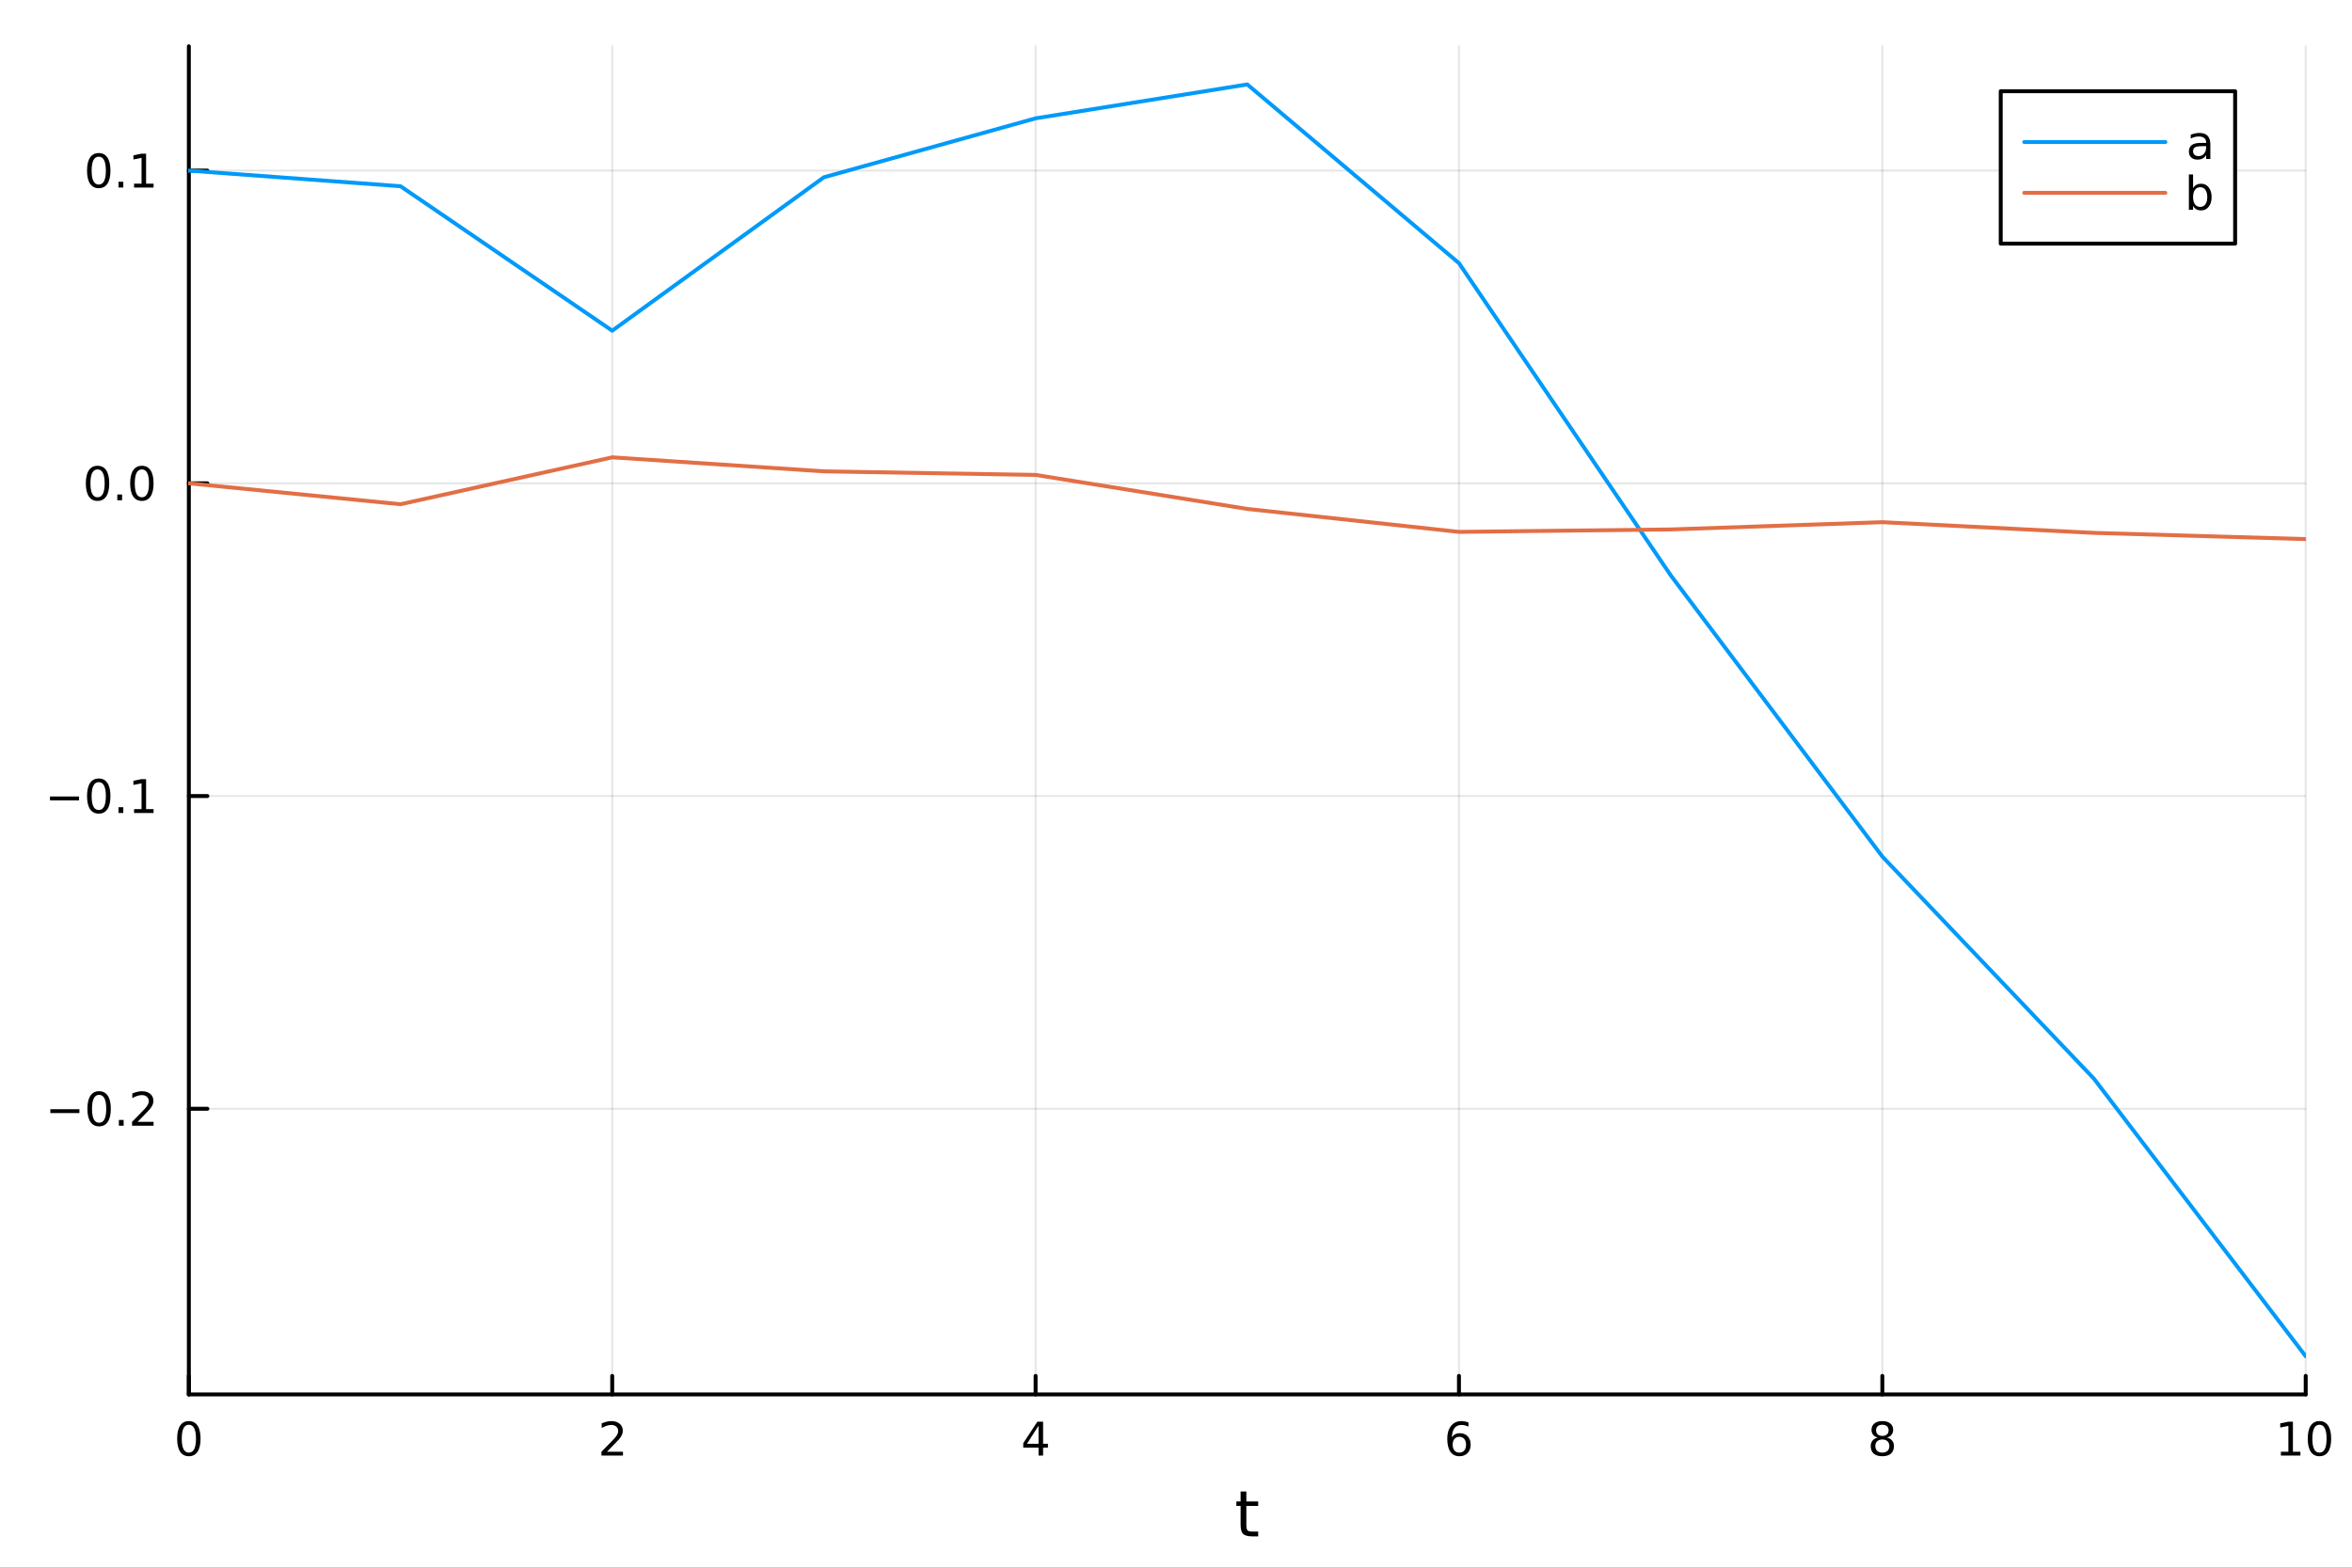 <?xml version="1.0" encoding="utf-8"?>
<svg xmlns="http://www.w3.org/2000/svg" xmlns:xlink="http://www.w3.org/1999/xlink" width="600" height="400" viewBox="0 0 2400 1600">
<rect x="0" y="0" width="2400" height="1600" fill="#333333" stroke="none"/>
<defs>
  <clipPath id="clip570">
    <rect x="0" y="0" width="2400" height="1600"/>
  </clipPath>
</defs>
<path clip-path="url(#clip570)" d="M0 1600 L2400 1600 L2400 0 L0 0  Z" fill="#ffffff" fill-rule="evenodd" fill-opacity="1"/>
<defs>
  <clipPath id="clip571">
    <rect x="480" y="0" width="1681" height="1600"/>
  </clipPath>
</defs>
<path clip-path="url(#clip570)" d="M192.709 1423.18 L2352.76 1423.18 L2352.76 47.244 L192.709 47.244  Z" fill="#ffffff" fill-rule="evenodd" fill-opacity="1"/>
<defs>
  <clipPath id="clip572">
    <rect x="192" y="47" width="2161" height="1377"/>
  </clipPath>
</defs>
<polyline clip-path="url(#clip572)" style="stroke:#000000; stroke-linecap:round; stroke-linejoin:round; stroke-width:2; stroke-opacity:0.1; fill:none" points="192.709,1423.18 192.709,47.244 "/>
<polyline clip-path="url(#clip572)" style="stroke:#000000; stroke-linecap:round; stroke-linejoin:round; stroke-width:2; stroke-opacity:0.1; fill:none" points="624.719,1423.18 624.719,47.244 "/>
<polyline clip-path="url(#clip572)" style="stroke:#000000; stroke-linecap:round; stroke-linejoin:round; stroke-width:2; stroke-opacity:0.1; fill:none" points="1056.73,1423.18 1056.73,47.244 "/>
<polyline clip-path="url(#clip572)" style="stroke:#000000; stroke-linecap:round; stroke-linejoin:round; stroke-width:2; stroke-opacity:0.1; fill:none" points="1488.74,1423.18 1488.74,47.244 "/>
<polyline clip-path="url(#clip572)" style="stroke:#000000; stroke-linecap:round; stroke-linejoin:round; stroke-width:2; stroke-opacity:0.1; fill:none" points="1920.75,1423.18 1920.75,47.244 "/>
<polyline clip-path="url(#clip572)" style="stroke:#000000; stroke-linecap:round; stroke-linejoin:round; stroke-width:2; stroke-opacity:0.1; fill:none" points="2352.76,1423.18 2352.76,47.244 "/>
<polyline clip-path="url(#clip570)" style="stroke:#000000; stroke-linecap:round; stroke-linejoin:round; stroke-width:4; stroke-opacity:1; fill:none" points="192.709,1423.18 2352.76,1423.18 "/>
<polyline clip-path="url(#clip570)" style="stroke:#000000; stroke-linecap:round; stroke-linejoin:round; stroke-width:4; stroke-opacity:1; fill:none" points="192.709,1423.18 192.709,1404.28 "/>
<polyline clip-path="url(#clip570)" style="stroke:#000000; stroke-linecap:round; stroke-linejoin:round; stroke-width:4; stroke-opacity:1; fill:none" points="624.719,1423.18 624.719,1404.28 "/>
<polyline clip-path="url(#clip570)" style="stroke:#000000; stroke-linecap:round; stroke-linejoin:round; stroke-width:4; stroke-opacity:1; fill:none" points="1056.73,1423.18 1056.73,1404.28 "/>
<polyline clip-path="url(#clip570)" style="stroke:#000000; stroke-linecap:round; stroke-linejoin:round; stroke-width:4; stroke-opacity:1; fill:none" points="1488.74,1423.18 1488.74,1404.28 "/>
<polyline clip-path="url(#clip570)" style="stroke:#000000; stroke-linecap:round; stroke-linejoin:round; stroke-width:4; stroke-opacity:1; fill:none" points="1920.75,1423.18 1920.75,1404.28 "/>
<polyline clip-path="url(#clip570)" style="stroke:#000000; stroke-linecap:round; stroke-linejoin:round; stroke-width:4; stroke-opacity:1; fill:none" points="2352.76,1423.18 2352.76,1404.28 "/>
<path clip-path="url(#clip570)" d="M192.709 1454.1 Q189.098 1454.1 187.269 1457.66 Q185.464 1461.2 185.464 1468.33 Q185.464 1475.44 187.269 1479.01 Q189.098 1482.55 192.709 1482.55 Q196.343 1482.55 198.149 1479.01 Q199.978 1475.44 199.978 1468.33 Q199.978 1461.2 198.149 1457.66 Q196.343 1454.1 192.709 1454.1 M192.709 1450.39 Q198.519 1450.39 201.575 1455 Q204.654 1459.58 204.654 1468.33 Q204.654 1477.06 201.575 1481.67 Q198.519 1486.25 192.709 1486.25 Q186.899 1486.25 183.82 1481.67 Q180.765 1477.06 180.765 1468.33 Q180.765 1459.58 183.82 1455 Q186.899 1450.39 192.709 1450.39 Z" fill="#000000" fill-rule="nonzero" fill-opacity="1" /><path clip-path="url(#clip570)" d="M619.371 1481.64 L635.691 1481.64 L635.691 1485.58 L613.746 1485.58 L613.746 1481.64 Q616.408 1478.89 620.992 1474.26 Q625.598 1469.61 626.779 1468.27 Q629.024 1465.74 629.904 1464.01 Q630.806 1462.25 630.806 1460.56 Q630.806 1457.8 628.862 1456.07 Q626.941 1454.33 623.839 1454.33 Q621.64 1454.33 619.186 1455.09 Q616.756 1455.86 613.978 1457.41 L613.978 1452.69 Q616.802 1451.55 619.256 1450.97 Q621.709 1450.39 623.746 1450.39 Q629.117 1450.39 632.311 1453.08 Q635.505 1455.77 635.505 1460.26 Q635.505 1462.39 634.695 1464.31 Q633.908 1466.2 631.802 1468.8 Q631.223 1469.47 628.121 1472.69 Q625.019 1475.88 619.371 1481.64 Z" fill="#000000" fill-rule="nonzero" fill-opacity="1" /><path clip-path="url(#clip570)" d="M1059.74 1455.09 L1047.93 1473.54 L1059.74 1473.54 L1059.74 1455.09 M1058.51 1451.02 L1064.39 1451.02 L1064.39 1473.54 L1069.32 1473.54 L1069.32 1477.43 L1064.39 1477.43 L1064.39 1485.58 L1059.74 1485.58 L1059.74 1477.43 L1044.14 1477.43 L1044.14 1472.92 L1058.51 1451.02 Z" fill="#000000" fill-rule="nonzero" fill-opacity="1" /><path clip-path="url(#clip570)" d="M1489.14 1466.44 Q1485.99 1466.44 1484.14 1468.59 Q1482.31 1470.74 1482.31 1474.49 Q1482.31 1478.22 1484.14 1480.39 Q1485.99 1482.55 1489.14 1482.55 Q1492.29 1482.55 1494.12 1480.39 Q1495.97 1478.22 1495.97 1474.49 Q1495.97 1470.74 1494.12 1468.59 Q1492.29 1466.44 1489.14 1466.44 M1498.42 1451.78 L1498.42 1456.04 Q1496.67 1455.21 1494.86 1454.77 Q1493.08 1454.33 1491.32 1454.33 Q1486.69 1454.33 1484.23 1457.45 Q1481.8 1460.58 1481.46 1466.9 Q1482.82 1464.89 1484.88 1463.82 Q1486.94 1462.73 1489.42 1462.73 Q1494.63 1462.73 1497.64 1465.9 Q1500.67 1469.05 1500.67 1474.49 Q1500.67 1479.82 1497.52 1483.03 Q1494.37 1486.25 1489.14 1486.25 Q1483.15 1486.25 1479.98 1481.67 Q1476.8 1477.06 1476.8 1468.33 Q1476.8 1460.14 1480.69 1455.28 Q1484.58 1450.39 1491.13 1450.39 Q1492.89 1450.39 1494.67 1450.74 Q1496.48 1451.09 1498.42 1451.78 Z" fill="#000000" fill-rule="nonzero" fill-opacity="1" /><path clip-path="url(#clip570)" d="M1920.75 1469.17 Q1917.41 1469.17 1915.49 1470.95 Q1913.59 1472.73 1913.59 1475.86 Q1913.59 1478.98 1915.49 1480.77 Q1917.41 1482.55 1920.75 1482.55 Q1924.08 1482.55 1926 1480.77 Q1927.92 1478.96 1927.92 1475.86 Q1927.92 1472.73 1926 1470.95 Q1924.1 1469.17 1920.75 1469.17 M1916.07 1467.18 Q1913.06 1466.44 1911.37 1464.38 Q1909.7 1462.32 1909.7 1459.35 Q1909.7 1455.21 1912.64 1452.8 Q1915.61 1450.39 1920.75 1450.39 Q1925.91 1450.39 1928.85 1452.8 Q1931.79 1455.21 1931.79 1459.35 Q1931.79 1462.32 1930.1 1464.38 Q1928.43 1466.44 1925.45 1467.18 Q1928.83 1467.96 1930.7 1470.26 Q1932.6 1472.55 1932.6 1475.86 Q1932.6 1480.88 1929.52 1483.57 Q1926.46 1486.25 1920.75 1486.25 Q1915.03 1486.25 1911.95 1483.57 Q1908.89 1480.88 1908.89 1475.86 Q1908.89 1472.55 1910.79 1470.26 Q1912.69 1467.96 1916.07 1467.18 M1914.36 1459.79 Q1914.36 1462.48 1916.02 1463.98 Q1917.71 1465.49 1920.75 1465.49 Q1923.76 1465.49 1925.45 1463.98 Q1927.16 1462.48 1927.16 1459.79 Q1927.16 1457.11 1925.45 1455.6 Q1923.76 1454.1 1920.75 1454.1 Q1917.71 1454.1 1916.02 1455.6 Q1914.36 1457.11 1914.36 1459.79 Z" fill="#000000" fill-rule="nonzero" fill-opacity="1" /><path clip-path="url(#clip570)" d="M2327.44 1481.64 L2335.08 1481.64 L2335.08 1455.28 L2326.77 1456.95 L2326.77 1452.69 L2335.04 1451.02 L2339.71 1451.02 L2339.71 1481.64 L2347.35 1481.64 L2347.35 1485.58 L2327.44 1485.58 L2327.44 1481.64 Z" fill="#000000" fill-rule="nonzero" fill-opacity="1" /><path clip-path="url(#clip570)" d="M2366.8 1454.1 Q2363.18 1454.1 2361.36 1457.66 Q2359.55 1461.2 2359.55 1468.33 Q2359.55 1475.44 2361.36 1479.01 Q2363.18 1482.55 2366.8 1482.55 Q2370.43 1482.55 2372.23 1479.01 Q2374.06 1475.44 2374.06 1468.33 Q2374.06 1461.2 2372.23 1457.66 Q2370.43 1454.1 2366.8 1454.1 M2366.8 1450.39 Q2372.61 1450.39 2375.66 1455 Q2378.74 1459.58 2378.74 1468.33 Q2378.74 1477.06 2375.66 1481.67 Q2372.61 1486.25 2366.8 1486.25 Q2360.99 1486.25 2357.91 1481.67 Q2354.85 1477.06 2354.85 1468.33 Q2354.85 1459.58 2357.91 1455 Q2360.99 1450.39 2366.8 1450.39 Z" fill="#000000" fill-rule="nonzero" fill-opacity="1" /><path clip-path="url(#clip570)" d="M1271.79 1522.27 L1271.79 1532.4 L1283.86 1532.4 L1283.86 1536.95 L1271.79 1536.95 L1271.79 1556.3 Q1271.79 1560.66 1272.97 1561.9 Q1274.18 1563.14 1277.84 1563.14 L1283.86 1563.14 L1283.86 1568.04 L1277.84 1568.04 Q1271.06 1568.04 1268.48 1565.53 Q1265.91 1562.98 1265.91 1556.3 L1265.91 1536.95 L1261.61 1536.95 L1261.61 1532.4 L1265.91 1532.4 L1265.91 1522.27 L1271.79 1522.27 Z" fill="#000000" fill-rule="nonzero" fill-opacity="1" /><polyline clip-path="url(#clip572)" style="stroke:#000000; stroke-linecap:round; stroke-linejoin:round; stroke-width:2; stroke-opacity:0.1; fill:none" points="192.709,1131.63 2352.76,1131.63 "/>
<polyline clip-path="url(#clip572)" style="stroke:#000000; stroke-linecap:round; stroke-linejoin:round; stroke-width:2; stroke-opacity:0.1; fill:none" points="192.709,812.458 2352.76,812.458 "/>
<polyline clip-path="url(#clip572)" style="stroke:#000000; stroke-linecap:round; stroke-linejoin:round; stroke-width:2; stroke-opacity:0.1; fill:none" points="192.709,493.289 2352.76,493.289 "/>
<polyline clip-path="url(#clip572)" style="stroke:#000000; stroke-linecap:round; stroke-linejoin:round; stroke-width:2; stroke-opacity:0.1; fill:none" points="192.709,174.12 2352.76,174.12 "/>
<polyline clip-path="url(#clip570)" style="stroke:#000000; stroke-linecap:round; stroke-linejoin:round; stroke-width:4; stroke-opacity:1; fill:none" points="192.709,1423.18 192.709,47.244 "/>
<polyline clip-path="url(#clip570)" style="stroke:#000000; stroke-linecap:round; stroke-linejoin:round; stroke-width:4; stroke-opacity:1; fill:none" points="192.709,1131.63 211.607,1131.63 "/>
<polyline clip-path="url(#clip570)" style="stroke:#000000; stroke-linecap:round; stroke-linejoin:round; stroke-width:4; stroke-opacity:1; fill:none" points="192.709,812.458 211.607,812.458 "/>
<polyline clip-path="url(#clip570)" style="stroke:#000000; stroke-linecap:round; stroke-linejoin:round; stroke-width:4; stroke-opacity:1; fill:none" points="192.709,493.289 211.607,493.289 "/>
<polyline clip-path="url(#clip570)" style="stroke:#000000; stroke-linecap:round; stroke-linejoin:round; stroke-width:4; stroke-opacity:1; fill:none" points="192.709,174.12 211.607,174.12 "/>
<path clip-path="url(#clip570)" d="M51.362 1132.08 L81.038 1132.08 L81.038 1136.01 L51.362 1136.01 L51.362 1132.08 Z" fill="#000000" fill-rule="nonzero" fill-opacity="1" /><path clip-path="url(#clip570)" d="M101.131 1117.43 Q97.52 1117.43 95.691 1120.99 Q93.885 1124.53 93.885 1131.66 Q93.885 1138.77 95.691 1142.33 Q97.52 1145.87 101.131 1145.87 Q104.765 1145.87 106.571 1142.33 Q108.399 1138.77 108.399 1131.66 Q108.399 1124.53 106.571 1120.99 Q104.765 1117.43 101.131 1117.43 M101.131 1113.72 Q106.941 1113.72 109.996 1118.33 Q113.075 1122.91 113.075 1131.66 Q113.075 1140.39 109.996 1145 Q106.941 1149.58 101.131 1149.58 Q95.321 1149.58 92.242 1145 Q89.186 1140.39 89.186 1131.66 Q89.186 1122.91 92.242 1118.33 Q95.321 1113.72 101.131 1113.72 Z" fill="#000000" fill-rule="nonzero" fill-opacity="1" /><path clip-path="url(#clip570)" d="M121.293 1143.03 L126.177 1143.03 L126.177 1148.91 L121.293 1148.91 L121.293 1143.03 Z" fill="#000000" fill-rule="nonzero" fill-opacity="1" /><path clip-path="url(#clip570)" d="M140.39 1144.97 L156.709 1144.97 L156.709 1148.91 L134.765 1148.91 L134.765 1144.97 Q137.427 1142.22 142.01 1137.59 Q146.617 1132.93 147.797 1131.59 Q150.043 1129.07 150.922 1127.33 Q151.825 1125.57 151.825 1123.88 Q151.825 1121.13 149.88 1119.39 Q147.959 1117.66 144.857 1117.66 Q142.658 1117.66 140.205 1118.42 Q137.774 1119.18 134.996 1120.74 L134.996 1116.01 Q137.82 1114.88 140.274 1114.3 Q142.728 1113.72 144.765 1113.72 Q150.135 1113.72 153.33 1116.41 Q156.524 1119.09 156.524 1123.58 Q156.524 1125.71 155.714 1127.63 Q154.927 1129.53 152.82 1132.12 Q152.242 1132.8 149.14 1136.01 Q146.038 1139.21 140.39 1144.97 Z" fill="#000000" fill-rule="nonzero" fill-opacity="1" /><path clip-path="url(#clip570)" d="M50.992 812.909 L80.668 812.909 L80.668 816.845 L50.992 816.845 L50.992 812.909 Z" fill="#000000" fill-rule="nonzero" fill-opacity="1" /><path clip-path="url(#clip570)" d="M100.76 798.257 Q97.149 798.257 95.321 801.821 Q93.515 805.363 93.515 812.493 Q93.515 819.599 95.321 823.164 Q97.149 826.706 100.76 826.706 Q104.395 826.706 106.2 823.164 Q108.029 819.599 108.029 812.493 Q108.029 805.363 106.2 801.821 Q104.395 798.257 100.76 798.257 M100.76 794.553 Q106.571 794.553 109.626 799.159 Q112.705 803.743 112.705 812.493 Q112.705 821.22 109.626 825.826 Q106.571 830.409 100.76 830.409 Q94.95 830.409 91.871 825.826 Q88.816 821.22 88.816 812.493 Q88.816 803.743 91.871 799.159 Q94.95 794.553 100.76 794.553 Z" fill="#000000" fill-rule="nonzero" fill-opacity="1" /><path clip-path="url(#clip570)" d="M120.922 823.858 L125.807 823.858 L125.807 829.738 L120.922 829.738 L120.922 823.858 Z" fill="#000000" fill-rule="nonzero" fill-opacity="1" /><path clip-path="url(#clip570)" d="M136.802 825.803 L144.441 825.803 L144.441 799.437 L136.131 801.104 L136.131 796.845 L144.394 795.178 L149.07 795.178 L149.07 825.803 L156.709 825.803 L156.709 829.738 L136.802 829.738 L136.802 825.803 Z" fill="#000000" fill-rule="nonzero" fill-opacity="1" /><path clip-path="url(#clip570)" d="M99.534 479.088 Q95.922 479.088 94.094 482.652 Q92.288 486.194 92.288 493.324 Q92.288 500.43 94.094 503.995 Q95.922 507.537 99.534 507.537 Q103.168 507.537 104.973 503.995 Q106.802 500.43 106.802 493.324 Q106.802 486.194 104.973 482.652 Q103.168 479.088 99.534 479.088 M99.534 475.384 Q105.344 475.384 108.399 479.99 Q111.478 484.574 111.478 493.324 Q111.478 502.05 108.399 506.657 Q105.344 511.24 99.534 511.24 Q93.723 511.24 90.645 506.657 Q87.589 502.05 87.589 493.324 Q87.589 484.574 90.645 479.99 Q93.723 475.384 99.534 475.384 Z" fill="#000000" fill-rule="nonzero" fill-opacity="1" /><path clip-path="url(#clip570)" d="M119.695 504.689 L124.58 504.689 L124.58 510.569 L119.695 510.569 L119.695 504.689 Z" fill="#000000" fill-rule="nonzero" fill-opacity="1" /><path clip-path="url(#clip570)" d="M144.765 479.088 Q141.154 479.088 139.325 482.652 Q137.519 486.194 137.519 493.324 Q137.519 500.43 139.325 503.995 Q141.154 507.537 144.765 507.537 Q148.399 507.537 150.205 503.995 Q152.033 500.43 152.033 493.324 Q152.033 486.194 150.205 482.652 Q148.399 479.088 144.765 479.088 M144.765 475.384 Q150.575 475.384 153.63 479.99 Q156.709 484.574 156.709 493.324 Q156.709 502.05 153.63 506.657 Q150.575 511.24 144.765 511.24 Q138.955 511.24 135.876 506.657 Q132.82 502.05 132.82 493.324 Q132.82 484.574 135.876 479.99 Q138.955 475.384 144.765 475.384 Z" fill="#000000" fill-rule="nonzero" fill-opacity="1" /><path clip-path="url(#clip570)" d="M100.76 159.919 Q97.149 159.919 95.321 163.483 Q93.515 167.025 93.515 174.155 Q93.515 181.261 95.321 184.826 Q97.149 188.368 100.76 188.368 Q104.395 188.368 106.2 184.826 Q108.029 181.261 108.029 174.155 Q108.029 167.025 106.2 163.483 Q104.395 159.919 100.76 159.919 M100.76 156.215 Q106.571 156.215 109.626 160.821 Q112.705 165.405 112.705 174.155 Q112.705 182.881 109.626 187.488 Q106.571 192.071 100.76 192.071 Q94.95 192.071 91.871 187.488 Q88.816 182.881 88.816 174.155 Q88.816 165.405 91.871 160.821 Q94.95 156.215 100.76 156.215 Z" fill="#000000" fill-rule="nonzero" fill-opacity="1" /><path clip-path="url(#clip570)" d="M120.922 185.52 L125.807 185.52 L125.807 191.4 L120.922 191.4 L120.922 185.52 Z" fill="#000000" fill-rule="nonzero" fill-opacity="1" /><path clip-path="url(#clip570)" d="M136.802 187.465 L144.441 187.465 L144.441 161.099 L136.131 162.766 L136.131 158.507 L144.394 156.84 L149.07 156.84 L149.07 187.465 L156.709 187.465 L156.709 191.4 L136.802 191.4 L136.802 187.465 Z" fill="#000000" fill-rule="nonzero" fill-opacity="1" /><polyline clip-path="url(#clip572)" style="stroke:#009af9; stroke-linecap:round; stroke-linejoin:round; stroke-width:4; stroke-opacity:1; fill:none" points="192.709,174.12 408.714,190.078 624.719,337.517 840.723,180.918 1056.73,120.772 1272.73,86.186 1488.74,268.562 1704.74,587.052 1920.75,874.201 2136.75,1101.03 2352.76,1384.24 "/>
<polyline clip-path="url(#clip572)" style="stroke:#e26f46; stroke-linecap:round; stroke-linejoin:round; stroke-width:4; stroke-opacity:1; fill:none" points="192.709,493.289 408.714,514.624 624.719,466.775 840.723,481.069 1056.73,484.706 1272.73,519.421 1488.74,542.846 1704.74,540.359 1920.75,532.947 2136.75,543.868 2352.76,550.204 "/>
<path clip-path="url(#clip570)" d="M2041.56 248.629 L2280.75 248.629 L2280.75 93.109 L2041.56 93.109  Z" fill="#ffffff" fill-rule="evenodd" fill-opacity="1"/>
<polyline clip-path="url(#clip570)" style="stroke:#000000; stroke-linecap:round; stroke-linejoin:round; stroke-width:4; stroke-opacity:1; fill:none" points="2041.56,248.629 2280.75,248.629 2280.75,93.109 2041.56,93.109 2041.56,248.629 "/>
<polyline clip-path="url(#clip570)" style="stroke:#009af9; stroke-linecap:round; stroke-linejoin:round; stroke-width:4; stroke-opacity:1; fill:none" points="2065.56,144.949 2209.56,144.949 "/>
<path clip-path="url(#clip570)" d="M2246.96 149.196 Q2241.8 149.196 2239.81 150.377 Q2237.82 151.557 2237.82 154.405 Q2237.82 156.673 2239.3 158.016 Q2240.8 159.335 2243.37 159.335 Q2246.92 159.335 2249.05 156.835 Q2251.2 154.312 2251.2 150.145 L2251.2 149.196 L2246.96 149.196 M2255.46 147.437 L2255.46 162.229 L2251.2 162.229 L2251.2 158.293 Q2249.74 160.655 2247.56 161.789 Q2245.39 162.9 2242.24 162.9 Q2238.26 162.9 2235.9 160.678 Q2233.56 158.432 2233.56 154.682 Q2233.56 150.307 2236.48 148.085 Q2239.42 145.863 2245.23 145.863 L2251.2 145.863 L2251.2 145.446 Q2251.2 142.507 2249.25 140.909 Q2247.33 139.289 2243.84 139.289 Q2241.62 139.289 2239.51 139.821 Q2237.4 140.354 2235.46 141.419 L2235.46 137.483 Q2237.8 136.581 2239.99 136.141 Q2242.19 135.678 2244.28 135.678 Q2249.9 135.678 2252.68 138.594 Q2255.46 141.511 2255.46 147.437 Z" fill="#000000" fill-rule="nonzero" fill-opacity="1" /><polyline clip-path="url(#clip570)" style="stroke:#e26f46; stroke-linecap:round; stroke-linejoin:round; stroke-width:4; stroke-opacity:1; fill:none" points="2065.56,196.789 2209.56,196.789 "/>
<path clip-path="url(#clip570)" d="M2252.33 201.129 Q2252.33 196.43 2250.39 193.768 Q2248.47 191.083 2245.09 191.083 Q2241.71 191.083 2239.76 193.768 Q2237.84 196.43 2237.84 201.129 Q2237.84 205.828 2239.76 208.513 Q2241.71 211.175 2245.09 211.175 Q2248.47 211.175 2250.39 208.513 Q2252.33 205.828 2252.33 201.129 M2237.84 192.078 Q2239.18 189.763 2241.22 188.652 Q2243.28 187.518 2246.13 187.518 Q2250.85 187.518 2253.79 191.268 Q2256.75 195.018 2256.75 201.129 Q2256.75 207.24 2253.79 210.99 Q2250.85 214.74 2246.13 214.74 Q2243.28 214.74 2241.22 213.629 Q2239.18 212.495 2237.84 210.18 L2237.84 214.069 L2233.56 214.069 L2233.56 178.05 L2237.84 178.05 L2237.84 192.078 Z" fill="#000000" fill-rule="nonzero" fill-opacity="1" /></svg>
